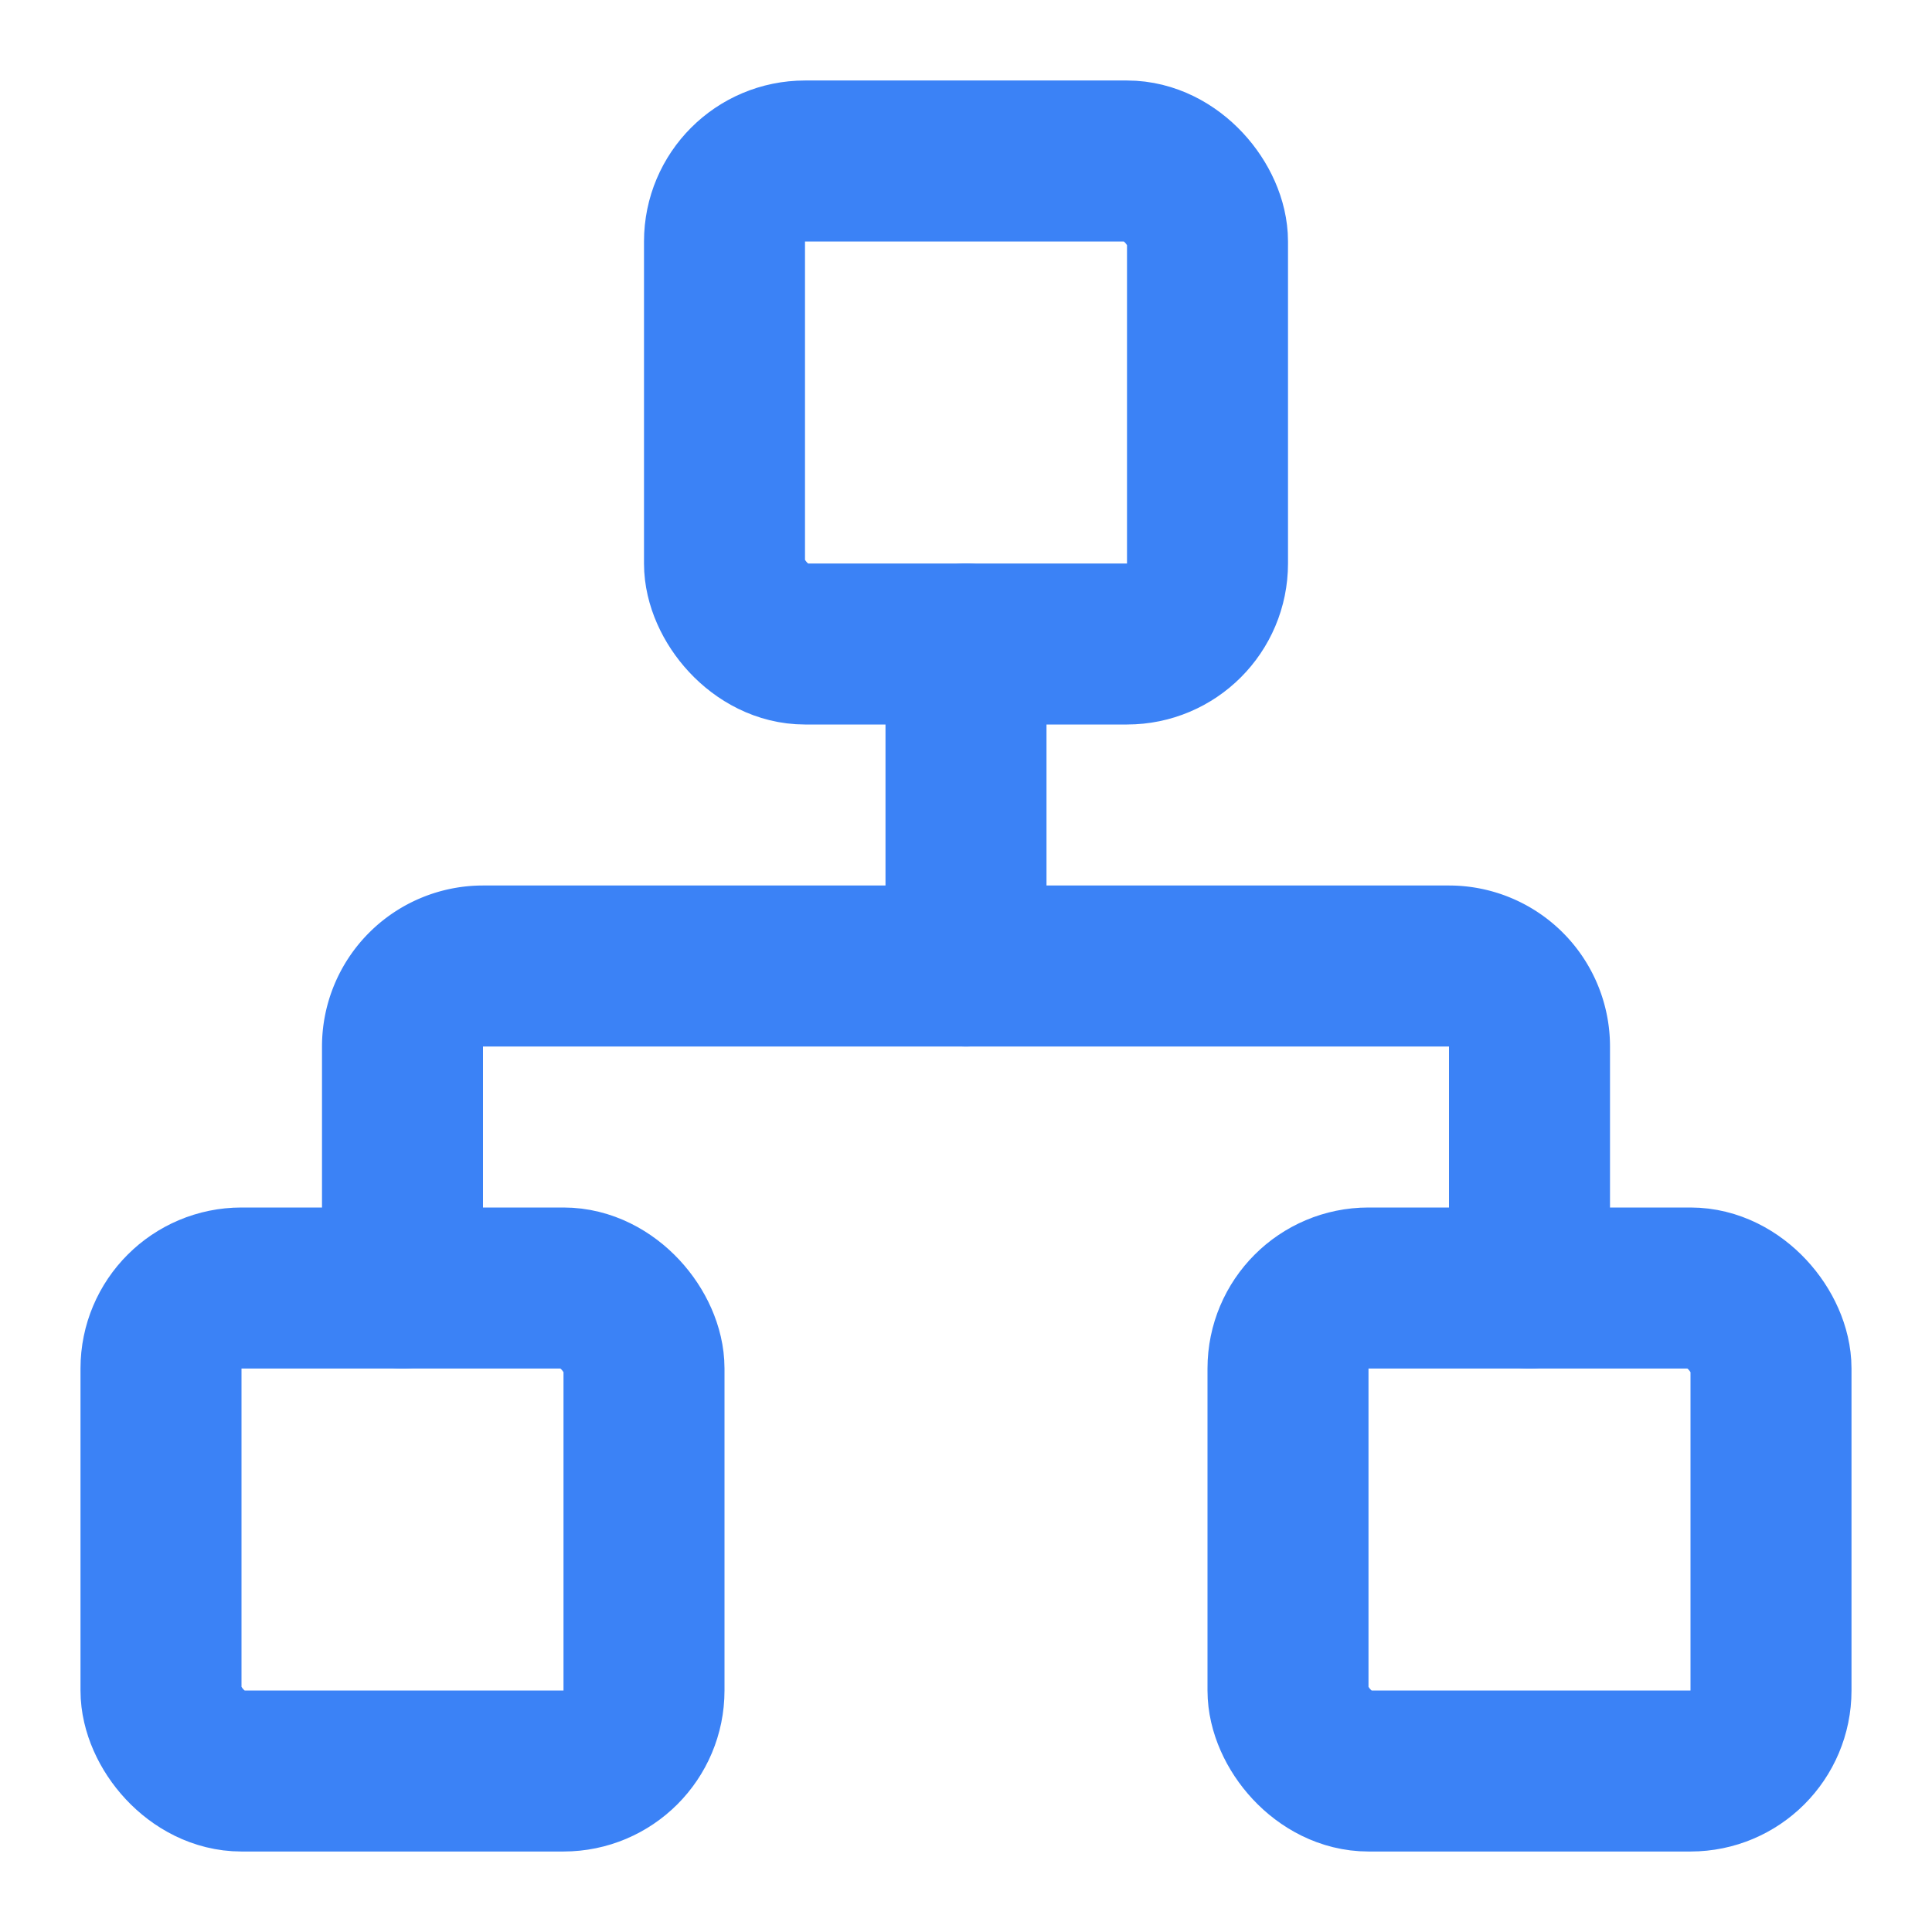 <svg xmlns="http://www.w3.org/2000/svg" width="24" height="24" viewBox="0 0 24 24" fill="none" stroke="#3B82F6" stroke-width="2" stroke-linecap="round" stroke-linejoin="round">
  <rect x="16" y="16" width="6" height="6" rx="1"></rect>
  <rect x="2" y="16" width="6" height="6" rx="1"></rect>
  <rect x="9" y="2" width="6" height="6" rx="1"></rect>
  <path d="M5 16v-3a1 1 0 0 1 1-1h12a1 1 0 0 1 1 1v3"></path>
  <path d="M12 12V8"></path>
</svg>